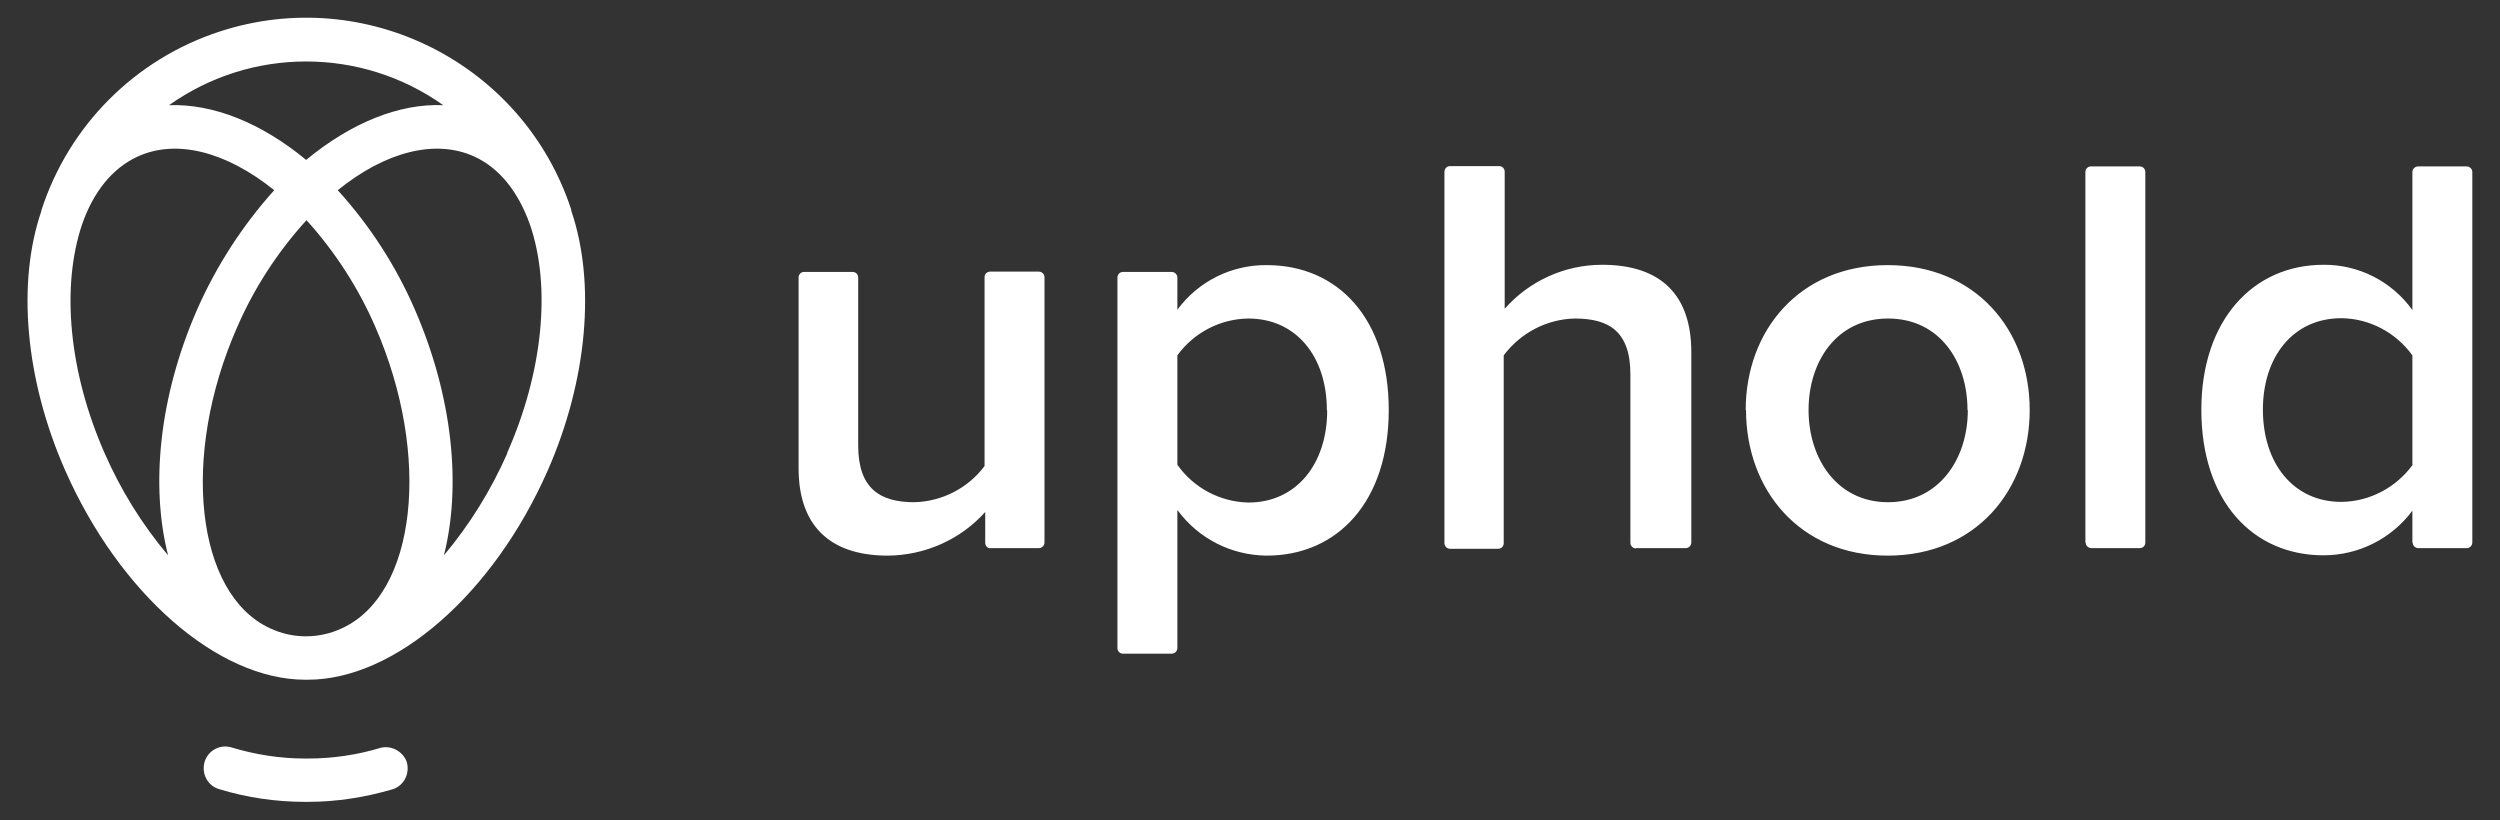 <?xml version="1.0" encoding="utf-8"?>
<!-- Generator: Adobe Illustrator 24.2.3, SVG Export Plug-In . SVG Version: 6.00 Build 0)  -->
<svg version="1.1" id="Layer_1" xmlns="http://www.w3.org/2000/svg" xmlns:xlink="http://www.w3.org/1999/xlink" x="0px" y="0px"
	 viewBox="0 0 76.76 25.18" style="enable-background:new 0 0 76.76 25.18;" xml:space="preserve">
<rect x="0" y="0" width="76.76" height="25.18" fill="#333333" stroke="none"/>
<style type="text/css">
	.st0{fill:#FFFFFF;}
</style>
<g>
	<path class="st0" d="M30.25,16.67v-0.95c-0.76,0.85-1.85,1.33-2.99,1.34c-1.83,0-2.74-0.97-2.74-2.68V8.52
		c0-0.09,0.07-0.17,0.16-0.17h1.5c0.1,0,0.17,0.08,0.17,0.17v5.16c0,1.32,0.67,1.74,1.72,1.74c0.85-0.02,1.65-0.43,2.16-1.11v-5.8
		c0-0.1,0.08-0.17,0.17-0.17h1.5c0.09,0,0.17,0.08,0.17,0.17v8.15c0,0.09-0.08,0.17-0.17,0.17h-1.5
		C30.33,16.84,30.25,16.76,30.25,16.67 M36.15,15.66v4.24c0,0.09-0.08,0.17-0.17,0.17h-1.5c-0.1,0-0.17-0.08-0.17-0.17V8.52
		c0-0.1,0.08-0.17,0.17-0.17h1.5c0.09,0,0.17,0.08,0.17,0.17v0.99c0.64-0.87,1.66-1.38,2.74-1.37c2.2,0,3.75,1.65,3.75,4.45
		c0,2.8-1.56,4.47-3.75,4.47c-1.08-0.01-2.09-0.52-2.73-1.39H36.15z M40.74,12.59c0-1.65-0.95-2.81-2.41-2.81
		c-0.86,0.01-1.67,0.43-2.18,1.13v3.36c0.5,0.71,1.31,1.14,2.18,1.16c1.47,0,2.42-1.18,2.42-2.83H40.74z M50.23,16.84
		c-0.09,0-0.17-0.08-0.17-0.17V11.5c0-1.34-0.67-1.72-1.71-1.72c-0.86,0.02-1.66,0.44-2.18,1.13v5.77c0,0.1-0.08,0.17-0.17,0.17
		h-1.48c-0.09,0-0.17-0.08-0.17-0.17V5.28c0-0.1,0.07-0.18,0.17-0.18c0,0,0,0,0.01,0h1.5c0.1,0,0.17,0.08,0.17,0.17v4.21
		c0.76-0.86,1.85-1.35,2.99-1.35c1.83,0,2.74,0.95,2.74,2.68v5.85c0,0.09-0.08,0.17-0.17,0.17H50.23z M53.6,12.59
		c0-2.44,1.65-4.45,4.36-4.45c2.71,0,4.36,2,4.36,4.45s-1.65,4.47-4.36,4.47c-2.71,0-4.35-2.03-4.35-4.47H53.6z M60.41,12.59
		c0-1.5-0.86-2.81-2.44-2.81c-1.58,0-2.44,1.32-2.44,2.81c0,1.5,0.88,2.83,2.44,2.83c1.56,0,2.45-1.32,2.45-2.83H60.41z
		 M64.03,16.67V5.28c0-0.1,0.08-0.17,0.17-0.17h1.5c0.1,0,0.17,0.08,0.17,0.17v11.38c0,0.1-0.08,0.17-0.17,0.17h-1.5
		c-0.09-0.01-0.16-0.08-0.16-0.17H64.03z M74.07,16.67v-0.99c-0.64,0.86-1.65,1.37-2.73,1.37c-2.16,0-3.75-1.65-3.75-4.47
		c0-2.74,1.58-4.45,3.75-4.45c1.08-0.01,2.1,0.51,2.73,1.39V5.28c0-0.09,0.08-0.17,0.17-0.17h1.5c0.09,0,0.17,0.08,0.17,0.17v11.38
		c0,0.09-0.08,0.17-0.17,0.17h-1.5c-0.09-0.01-0.16-0.08-0.16-0.17H74.07z M74.07,14.27v-3.36c-0.51-0.7-1.31-1.13-2.18-1.14
		c-1.48,0-2.41,1.18-2.41,2.81c0,1.64,0.93,2.83,2.41,2.83c0.87-0.01,1.68-0.44,2.19-1.14H74.07z M11.69,22.96
		c-0.72,0.22-1.48,0.33-2.23,0.33h-0.1c-0.76,0-1.52-0.12-2.25-0.34c-0.36-0.11-0.73,0.1-0.83,0.45c-0.1,0.36,0.1,0.73,0.45,0.83
		c0.85,0.26,1.74,0.39,2.63,0.39h0.1c0.88,0,1.76-0.14,2.61-0.39c0.35-0.12,0.53-0.51,0.41-0.86
		C12.36,23.07,12.02,22.88,11.69,22.96 M17.54,6.47L17.54,6.47V6.45c0,0,0-0.01,0-0.01c-1.47-4.49-6.31-6.94-10.8-5.47
		c-2.6,0.85-4.63,2.89-5.47,5.49c0,0.01,0,0.01,0,0.02C0.51,8.7,0.78,11.67,2,14.44c1.67,3.79,4.69,6.43,7.37,6.43h0.08
		c2.68,0,5.7-2.63,7.37-6.43C18.03,11.68,18.3,8.7,17.54,6.47 M13.61,3.23c-1.35-0.06-2.83,0.54-4.21,1.68
		C8.02,3.77,6.54,3.18,5.19,3.23C7.71,1.44,11.09,1.44,13.61,3.23 M10.5,19.29c-0.7,0.33-1.51,0.33-2.21,0
		C6.01,18.24,5.54,14,7.28,10.05C7.8,8.85,8.52,7.74,9.41,6.76c0.88,0.97,1.6,2.09,2.12,3.29C13.25,14,12.79,18.24,10.5,19.29
		 M3.21,13.91c-1.09-2.48-1.34-5.09-0.69-7.02c0.35-1.01,0.94-1.73,1.7-2.08c1.19-0.55,2.72-0.16,4.2,1.03
		C7.44,6.93,6.64,8.17,6.05,9.51c-1.17,2.68-1.43,5.41-0.89,7.54C4.36,16.1,3.71,15.05,3.21,13.91 M15.58,13.91
		c-0.5,1.13-1.15,2.19-1.95,3.14c0.54-2.13,0.27-4.87-0.89-7.54c-0.58-1.34-1.38-2.58-2.37-3.67c1.47-1.19,3.01-1.58,4.2-1.03
		c0.76,0.35,1.34,1.07,1.7,2.08c0.66,1.91,0.4,4.54-0.7,7.02H15.58z"/>
</g>
</svg>
